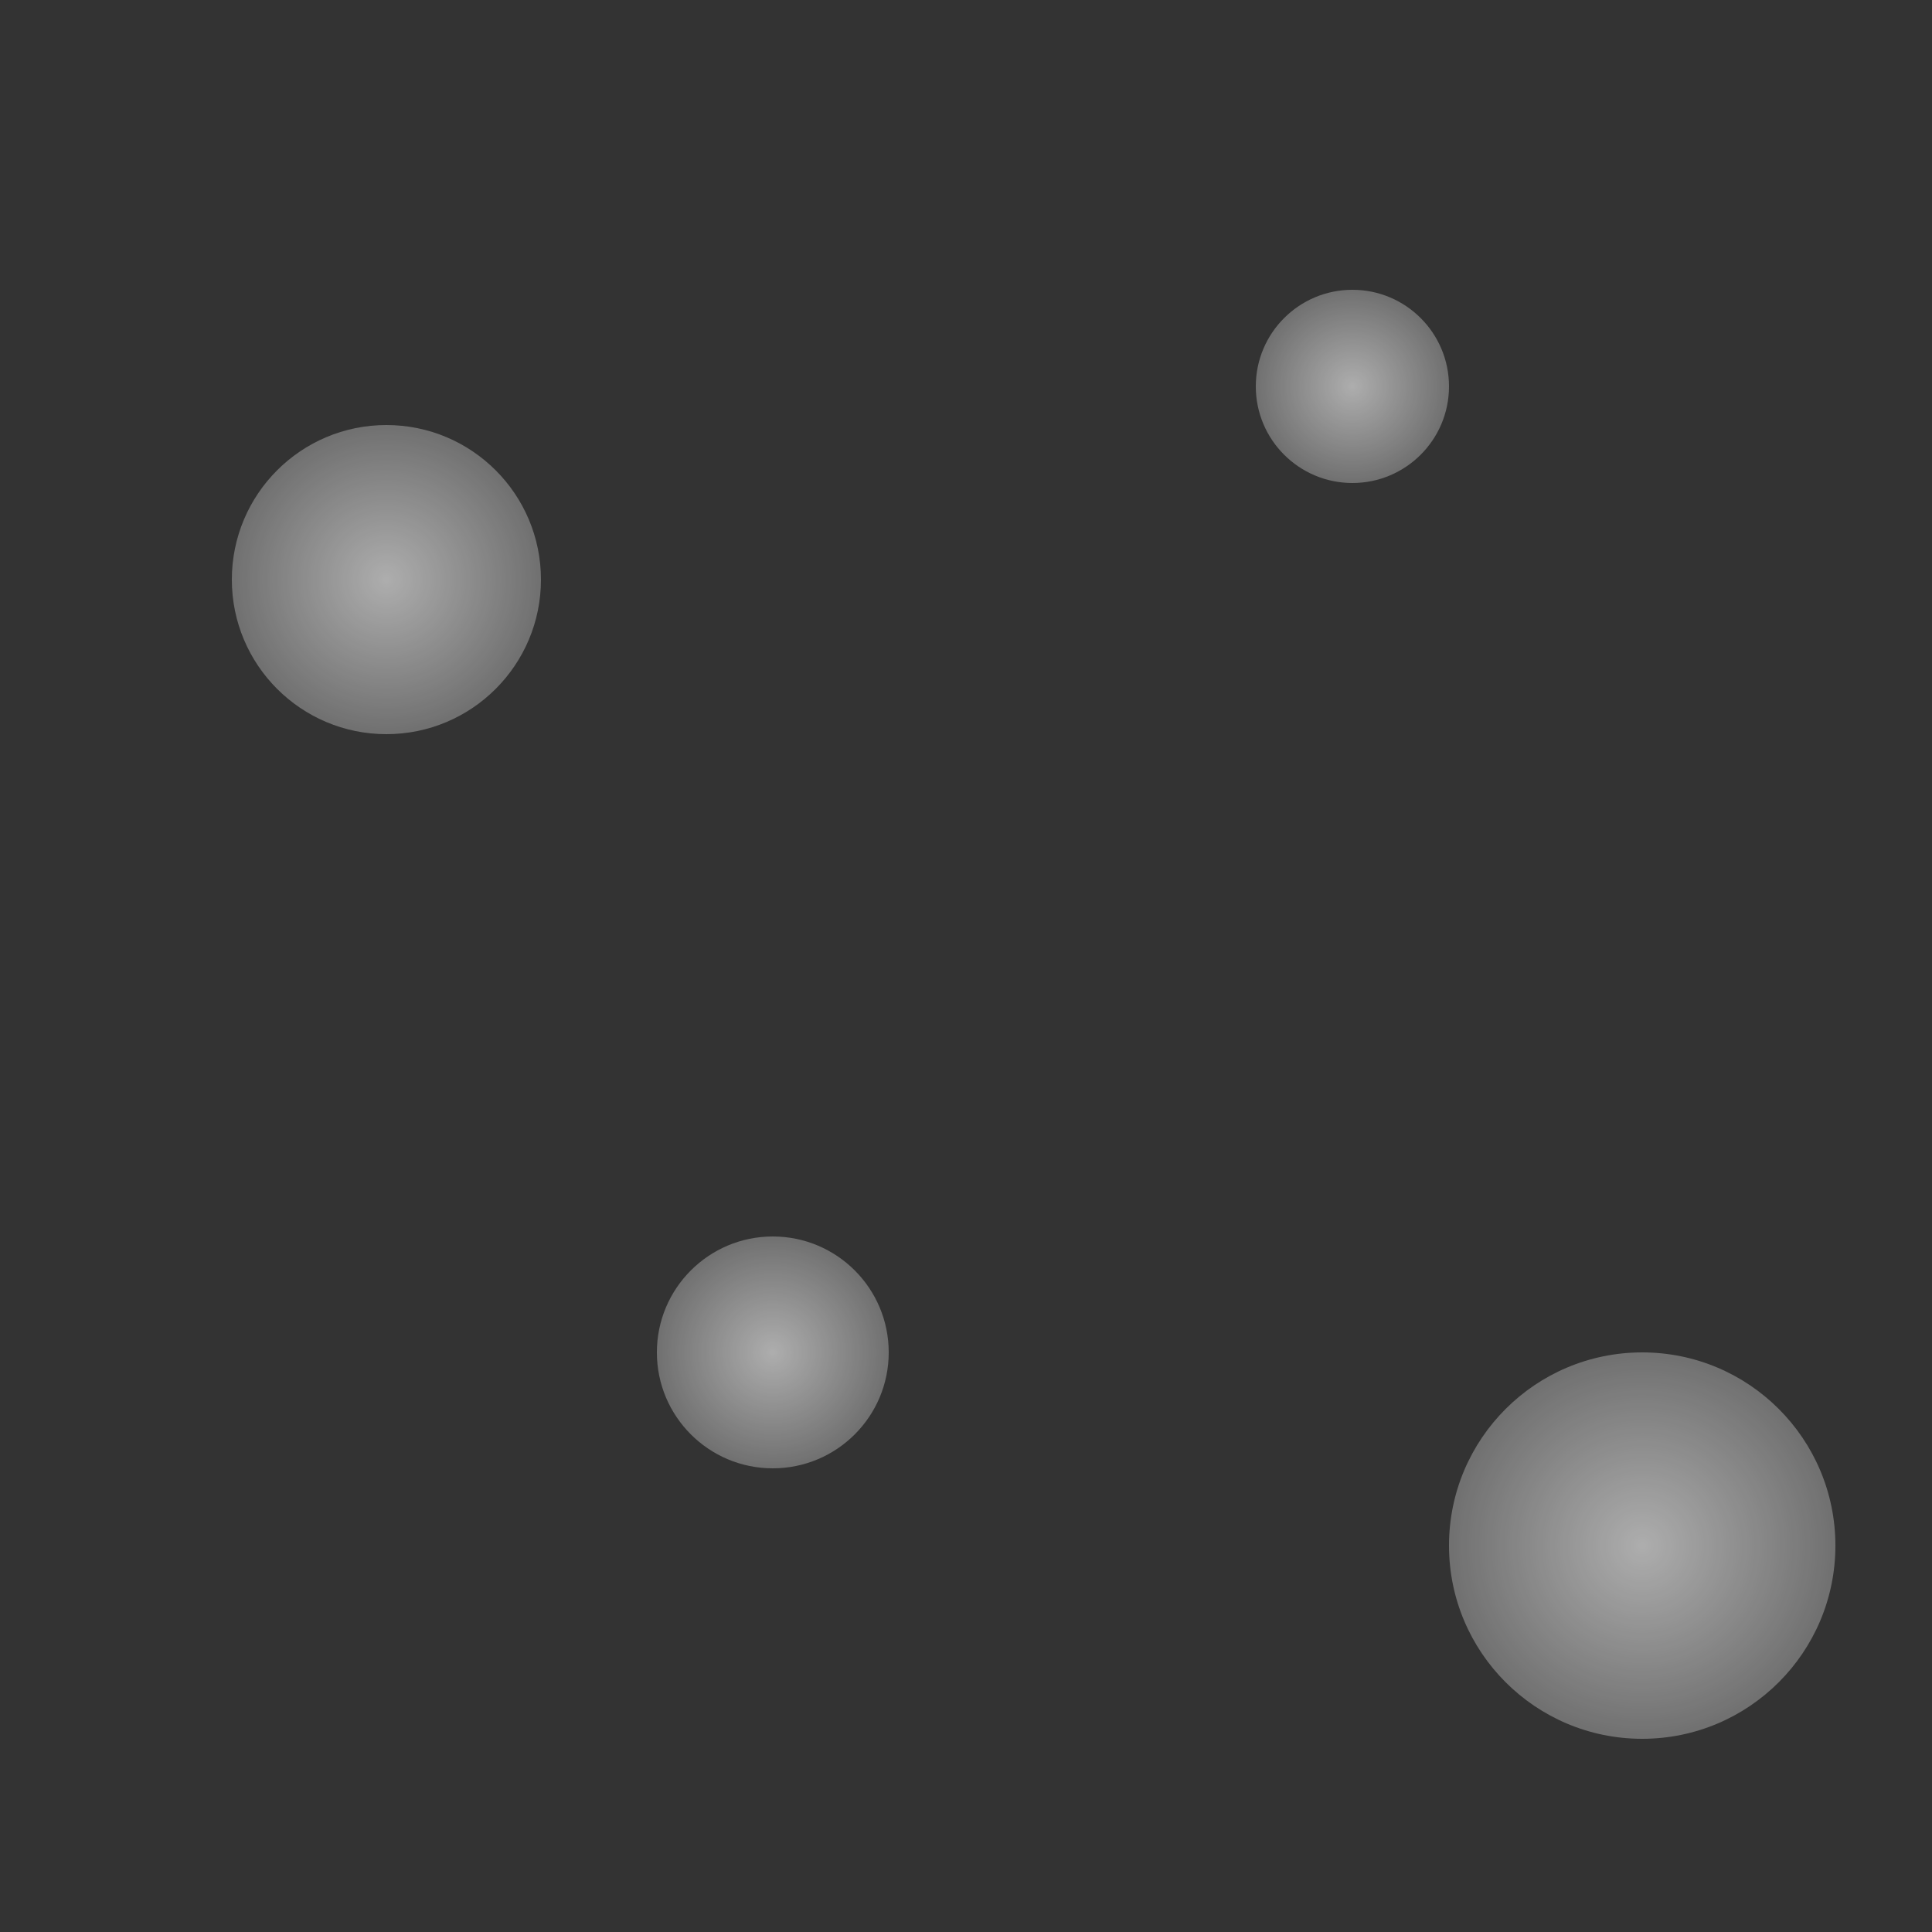 <svg viewBox="0 0 1000 1000" xmlns="http://www.w3.org/2000/svg" preserveAspectRatio="xMidYMid slice">
  <rect x="0" y="0" width="1000" height="1000" fill="#333333" stroke="none"/>
  <defs>
    <radialGradient id="glow" r="1">
      <stop offset="0%" stop-color="#ffffff" stop-opacity="0.6" />
      <stop offset="100%" stop-color="#ffffff" stop-opacity="0" />
    </radialGradient>
  </defs>

  <circle cx="200" cy="300" r="80" fill="url(#glow)" class="lava lava1" />
  <circle cx="700" cy="200" r="50" fill="url(#glow)" class="lava lava2" />
  <circle cx="400" cy="700" r="60" fill="url(#glow)" class="lava lava3" />
  <circle cx="850" cy="800" r="100" fill="url(#glow)" class="lava lava4" />

  <style>
    .lava {
      transform-origin: center;
      animation: morph 6s ease-in-out infinite alternate;
    }

    .lava1 { animation-delay: 0s; }
    .lava2 { animation-delay: 1.5s; }
    .lava3 { animation-delay: 3s; }
    .lava4 { animation-delay: 4.5s; }

    @keyframes morph {
      0% {
        transform: scale(1) skew(0deg, 0deg) rotate(0deg);
      }
      50% {
        transform: scale(1.2, 0.8) skew(5deg, -3deg) rotate(10deg);
      }
      100% {
        transform: scale(0.9, 1.1) skew(-4deg, 6deg) rotate(-5deg);
      }
    }
  </style>
</svg>
